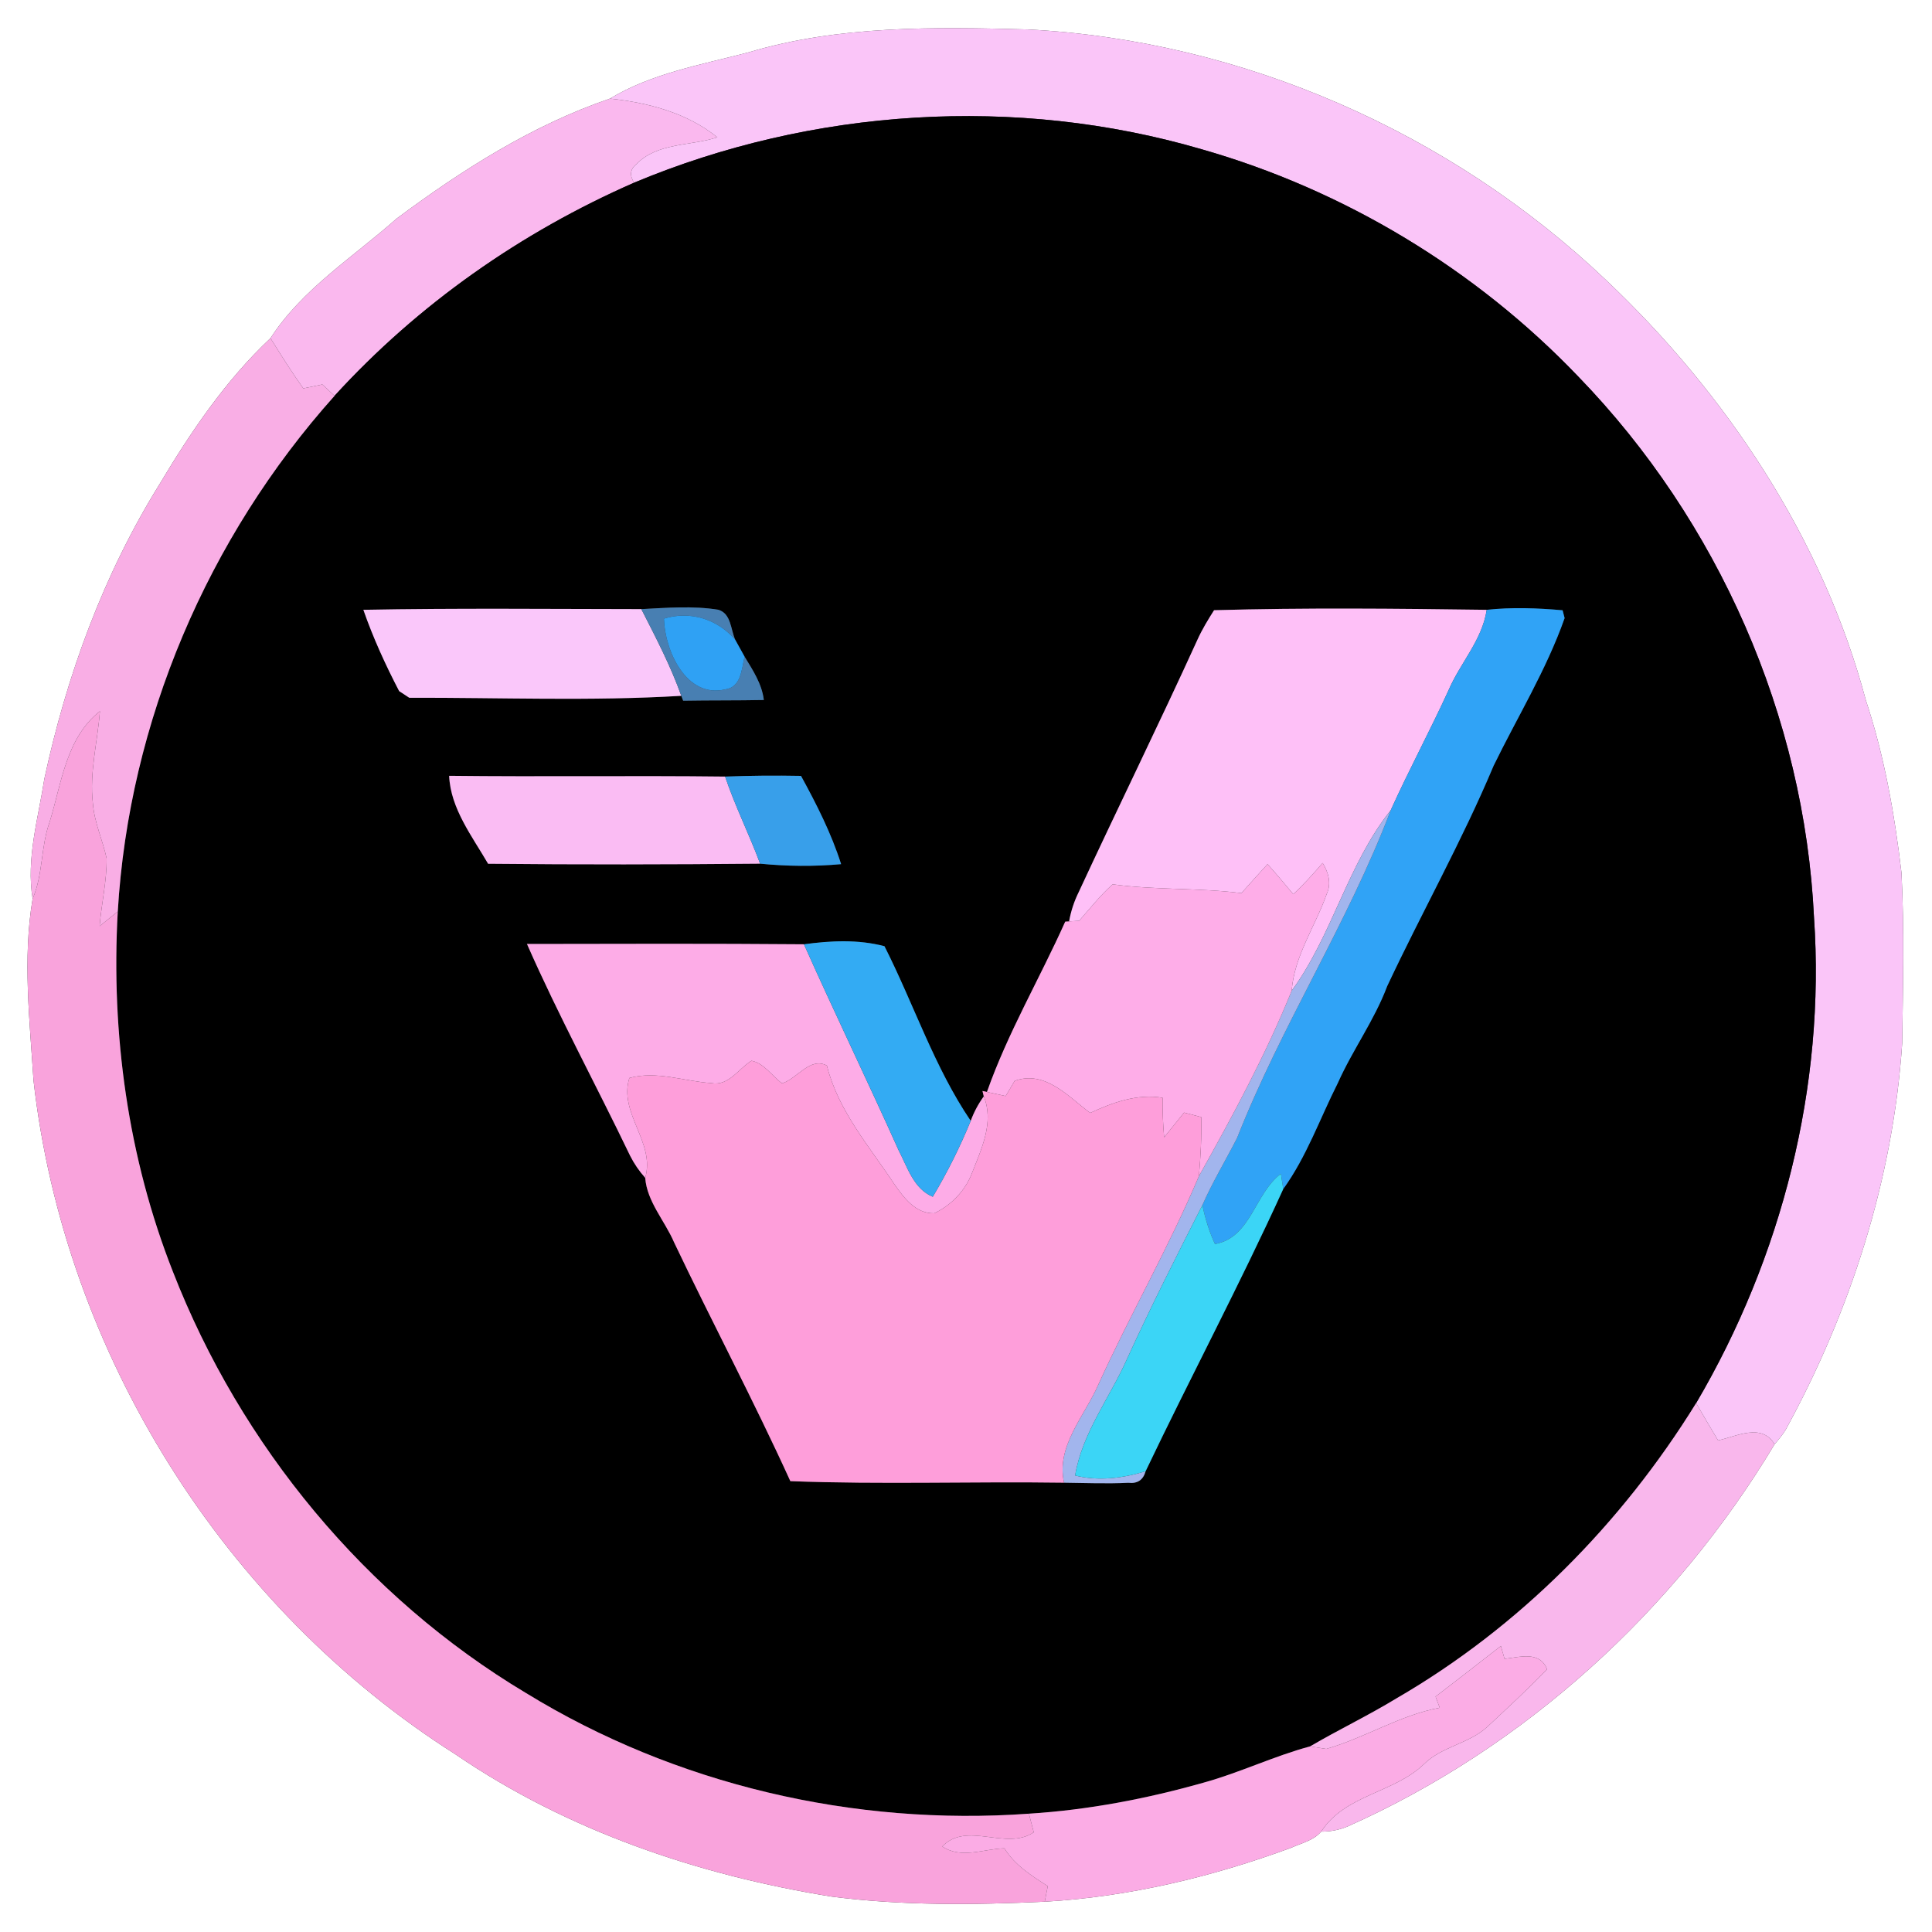 <?xml version="1.0" encoding="UTF-8" ?>
<!DOCTYPE svg PUBLIC "-//W3C//DTD SVG 1.1//EN" "http://www.w3.org/Graphics/SVG/1.1/DTD/svg11.dtd">
<svg width="250pt" height="250pt" viewBox="0 0 250 250" version="1.1" xmlns="http://www.w3.org/2000/svg">
<rect x="0" y="0" width="250" height="250" fill="#333333" stroke="none"/>
<g id="#ffffffff">
<path fill="#ffffff" opacity="1.00" d=" M 0.00 0.00 L 250.00 0.00 L 250.00 250.00 L 0.00 250.00 L 0.00 0.00 M 96.84 6.78 C 90.79 8.37 84.33 9.48 78.93 12.76 C 68.86 16.20 59.79 21.98 51.30 28.30 C 45.72 33.26 39.11 37.39 35.00 43.76 C 29.21 49.19 24.70 55.87 20.64 62.66 C 13.40 74.31 8.62 87.40 5.74 100.78 C 4.95 105.90 3.37 111.08 4.22 116.30 C 2.92 124.02 3.84 132.04 4.34 139.84 C 8.33 175.11 29.01 208.04 58.98 227.04 C 73.45 236.92 90.40 242.65 107.61 245.42 C 116.75 246.60 126.00 246.50 135.19 246.08 C 146.09 245.45 156.82 242.88 167.05 239.11 C 168.39 238.50 169.97 238.17 170.96 237.01 C 172.13 237.02 173.26 236.80 174.34 236.36 C 197.31 226.13 216.72 208.43 229.63 186.89 C 230.14 186.31 230.62 185.70 231.04 185.06 C 239.46 169.67 244.96 152.58 246.14 135.03 C 246.25 127.66 246.43 120.28 246.05 112.92 C 245.16 105.38 243.84 97.83 241.44 90.61 C 235.86 69.68 223.43 51.01 207.79 36.21 C 187.69 17.12 160.73 5.24 133.00 3.81 C 120.91 3.49 108.54 3.28 96.84 6.78 Z" />
</g>
<g id="#fac5f8ff">
<path fill="#fac5f8" opacity="1.00" d=" M 96.84 6.78 C 108.54 3.28 120.91 3.49 133.00 3.81 C 160.73 5.24 187.69 17.12 207.79 36.21 C 223.43 51.01 235.86 69.68 241.44 90.61 C 243.84 97.83 245.16 105.38 246.05 112.92 C 246.43 120.28 246.25 127.66 246.14 135.03 C 244.96 152.58 239.46 169.67 231.04 185.06 C 230.62 185.70 230.14 186.31 229.63 186.89 C 227.97 184.09 224.71 185.87 222.32 186.39 C 221.35 184.79 220.41 183.18 219.48 181.56 C 230.57 162.71 236.23 140.57 234.73 118.70 C 233.49 92.70 222.33 67.42 204.25 48.75 C 190.98 34.86 173.95 24.58 155.48 19.31 C 131.47 12.29 105.10 14.00 82.05 23.64 C 81.45 22.70 81.54 21.90 82.33 21.26 C 85.06 18.43 89.34 18.91 92.82 17.77 C 88.92 14.60 83.85 13.28 78.93 12.76 C 84.33 9.48 90.79 8.37 96.84 6.78 Z" />
</g>
<g id="#fab8eeff">
<path fill="#fab8ee" opacity="1.00" d=" M 51.30 28.30 C 59.79 21.98 68.86 16.20 78.93 12.76 C 83.85 13.28 88.92 14.60 92.82 17.77 C 89.34 18.91 85.06 18.43 82.33 21.26 C 81.54 21.90 81.45 22.70 82.05 23.64 C 67.40 30.06 54.08 39.40 43.29 51.22 C 42.89 50.85 42.10 50.12 41.71 49.75 C 40.89 49.92 40.07 50.08 39.25 50.26 C 37.74 48.15 36.37 45.95 35.00 43.76 C 39.11 37.39 45.72 33.26 51.30 28.30 Z" />
</g>
<g id="#000000ff">
<path fill="#000000" opacity="1.00" d=" M 82.05 23.64 C 105.10 14.00 131.47 12.29 155.48 19.31 C 173.95 24.58 190.98 34.86 204.25 48.75 C 222.33 67.42 233.49 92.70 234.73 118.70 C 236.23 140.57 230.57 162.71 219.48 181.56 C 209.85 197.14 196.58 210.57 180.70 219.77 C 177.06 221.99 173.21 223.82 169.53 225.98 C 164.84 227.24 160.44 229.38 155.76 230.67 C 148.38 232.76 140.80 234.21 133.14 234.69 C 110.52 236.32 87.40 230.95 68.05 219.07 C 47.30 206.66 31.14 187.05 22.38 164.57 C 16.56 149.81 14.35 133.76 15.24 117.95 C 16.69 93.38 26.88 69.55 43.29 51.22 C 54.08 39.40 67.40 30.06 82.05 23.64 M 47.02 78.91 C 48.28 82.53 49.88 86.03 51.65 89.43 C 51.97 89.65 52.63 90.08 52.96 90.29 C 64.68 90.26 76.47 90.74 88.16 90.04 L 88.40 90.67 C 91.88 90.61 95.36 90.65 98.84 90.58 C 98.59 88.49 97.42 86.73 96.35 84.97 C 96.05 84.43 95.44 83.34 95.14 82.79 C 94.54 81.47 94.62 79.38 92.94 78.90 C 89.65 78.37 86.30 78.65 82.99 78.82 C 71.00 78.81 59.01 78.68 47.02 78.91 M 157.10 78.96 C 156.32 80.19 155.55 81.45 154.95 82.78 C 149.96 93.73 144.65 104.52 139.59 115.43 C 138.99 116.64 138.58 117.90 138.34 119.23 L 137.84 119.26 C 134.54 126.63 130.39 133.67 127.71 141.30 L 127.13 141.17 L 127.30 141.87 C 126.59 142.85 126.03 143.90 125.61 145.04 C 120.89 138.08 118.24 129.92 114.45 122.44 C 111.04 121.54 107.49 121.72 104.03 122.19 C 92.08 122.09 80.13 122.13 68.19 122.15 C 72.28 131.45 77.14 140.40 81.54 149.56 C 82.06 150.59 82.71 151.54 83.49 152.41 C 83.71 155.48 86.04 157.99 87.23 160.77 C 92.15 171.11 97.53 181.24 102.27 191.66 C 114.07 192.11 125.89 191.69 137.69 191.86 C 140.46 191.89 143.23 192.01 146.00 191.87 C 147.18 192.01 147.93 191.51 148.24 190.38 C 154.07 178.16 160.44 166.19 166.05 153.86 C 169.08 149.67 170.79 144.74 173.11 140.15 C 175.02 135.86 177.84 132.03 179.50 127.61 C 183.98 118.06 189.18 108.83 193.27 99.09 C 196.36 92.75 200.11 86.66 202.46 79.98 L 202.20 78.97 C 198.93 78.68 195.64 78.56 192.38 78.91 C 180.62 78.75 168.85 78.63 157.10 78.96 M 58.12 100.39 C 58.30 104.62 61.10 108.22 63.16 111.77 C 74.89 111.89 86.63 111.87 98.36 111.76 C 101.84 112.10 105.35 112.14 108.84 111.82 C 107.57 107.83 105.66 104.07 103.65 100.40 C 100.38 100.34 97.10 100.36 93.83 100.49 C 81.93 100.35 70.02 100.53 58.12 100.39 Z" />
</g>
<g id="#f9aee5ff">
<path fill="#f9aee5" opacity="1.00" d=" M 20.64 62.66 C 24.70 55.87 29.21 49.19 35.00 43.76 C 36.37 45.95 37.74 48.15 39.25 50.26 C 40.07 50.08 40.89 49.92 41.71 49.75 C 42.10 50.12 42.89 50.85 43.29 51.22 C 26.88 69.55 16.69 93.38 15.24 117.95 C 14.46 118.58 13.68 119.21 12.89 119.84 C 13.13 116.91 13.83 114.02 13.80 111.08 C 13.28 108.69 12.21 106.43 12.02 103.97 C 11.55 99.96 12.63 96.01 12.93 92.03 C 8.53 95.50 7.97 101.37 6.42 106.37 C 5.26 109.59 5.59 113.13 4.22 116.30 C 3.37 111.08 4.95 105.90 5.74 100.78 C 8.62 87.40 13.40 74.31 20.64 62.66 Z" />
</g>
<g id="#fac7faff">
<path fill="#fac7fa" opacity="1.00" d=" M 47.02 78.91 C 59.01 78.68 71.00 78.81 82.99 78.82 C 84.86 82.49 86.78 86.15 88.16 90.04 C 76.47 90.74 64.68 90.26 52.96 90.29 C 52.63 90.08 51.97 89.65 51.65 89.43 C 49.88 86.03 48.28 82.53 47.02 78.91 Z" />
</g>
<g id="#487fb2ff">
<path fill="#487fb2" opacity="1.00" d=" M 82.99 78.82 C 86.30 78.65 89.65 78.37 92.94 78.90 C 94.62 79.38 94.54 81.47 95.14 82.79 C 92.84 80.11 89.32 79.00 85.91 80.05 C 86.02 84.16 88.78 90.39 93.82 89.21 C 95.92 88.94 95.96 86.57 96.35 84.97 C 97.42 86.73 98.59 88.49 98.84 90.58 C 95.36 90.65 91.88 90.61 88.40 90.67 L 88.16 90.04 C 86.78 86.15 84.86 82.49 82.99 78.82 Z" />
</g>
<g id="#fec0f7ff">
<path fill="#fec0f7" opacity="1.00" d=" M 157.10 78.96 C 168.85 78.63 180.62 78.75 192.38 78.91 C 191.79 82.84 188.96 85.77 187.44 89.32 C 185.05 94.55 182.32 99.62 179.95 104.86 C 174.36 111.86 172.42 121.00 167.14 128.21 C 167.49 123.65 170.21 119.87 171.68 115.67 C 172.31 114.32 171.89 112.86 171.15 111.67 C 169.94 113.07 168.71 114.45 167.35 115.71 C 166.26 114.39 165.16 113.09 164.02 111.82 C 162.88 113.06 161.76 114.31 160.64 115.57 C 155.11 114.87 149.51 115.19 143.98 114.43 C 142.38 115.85 141.06 117.54 139.64 119.15 C 139.32 119.17 138.67 119.21 138.34 119.23 C 138.58 117.90 138.99 116.64 139.59 115.43 C 144.65 104.52 149.96 93.73 154.95 82.78 C 155.55 81.45 156.32 80.19 157.10 78.96 Z" />
</g>
<g id="#30a3f6ff">
<path fill="#30a3f6" opacity="1.00" d=" M 192.38 78.91 C 195.64 78.56 198.93 78.68 202.20 78.97 L 202.46 79.98 C 200.11 86.66 196.36 92.75 193.27 99.09 C 189.18 108.83 183.98 118.06 179.50 127.61 C 177.84 132.03 175.02 135.86 173.11 140.15 C 170.79 144.74 169.08 149.67 166.05 153.86 C 165.98 153.36 165.83 152.37 165.75 151.88 C 162.33 154.45 161.89 160.14 157.22 160.98 C 156.47 159.37 155.95 157.67 155.59 155.94 C 156.91 152.94 158.61 150.14 160.09 147.23 C 165.81 132.70 174.41 119.46 179.95 104.86 C 182.32 99.62 185.05 94.55 187.44 89.32 C 188.96 85.77 191.79 82.84 192.38 78.91 Z" />
</g>
<g id="#2fa1f4ff">
<path fill="#2fa1f4" opacity="1.00" d=" M 85.91 80.05 C 89.32 79.00 92.84 80.11 95.14 82.79 C 95.44 83.34 96.05 84.43 96.35 84.97 C 95.96 86.57 95.92 88.94 93.82 89.21 C 88.78 90.39 86.02 84.16 85.91 80.05 Z" />
</g>
<g id="#f9a3dcff">
<path fill="#f9a3dc" opacity="1.00" d=" M 6.42 106.37 C 7.97 101.37 8.53 95.50 12.93 92.03 C 12.63 96.01 11.55 99.96 12.02 103.97 C 12.21 106.43 13.28 108.69 13.80 111.08 C 13.83 114.02 13.13 116.91 12.89 119.84 C 13.68 119.21 14.46 118.58 15.24 117.95 C 14.35 133.76 16.56 149.81 22.38 164.57 C 31.14 187.05 47.30 206.66 68.05 219.07 C 87.40 230.95 110.52 236.32 133.14 234.69 C 133.30 235.29 133.61 236.50 133.77 237.10 C 130.15 239.53 125.16 235.60 121.93 238.93 C 124.38 240.59 127.29 239.24 129.97 239.17 C 131.30 241.35 133.49 242.72 135.58 244.07 C 135.48 244.57 135.29 245.58 135.19 246.08 C 126.00 246.50 116.75 246.60 107.61 245.42 C 90.40 242.65 73.45 236.92 58.98 227.04 C 29.01 208.04 8.33 175.11 4.34 139.84 C 3.84 132.04 2.92 124.02 4.22 116.30 C 5.59 113.13 5.26 109.59 6.42 106.37 Z" />
</g>
<g id="#fabcf3ff">
<path fill="#fabcf3" opacity="1.00" d=" M 58.12 100.39 C 70.02 100.53 81.93 100.35 93.83 100.49 C 95.12 104.33 96.95 107.96 98.36 111.76 C 86.63 111.87 74.89 111.89 63.16 111.77 C 61.10 108.22 58.30 104.62 58.12 100.39 Z" />
</g>
<g id="#389feaff">
<path fill="#389fea" opacity="1.00" d=" M 93.83 100.49 C 97.10 100.36 100.38 100.34 103.65 100.40 C 105.66 104.07 107.57 107.83 108.84 111.82 C 105.35 112.14 101.84 112.10 98.36 111.76 C 96.95 107.96 95.12 104.33 93.83 100.49 Z" />
</g>
<g id="#a2b5edff">
<path fill="#a2b5ed" opacity="1.00" d=" M 167.14 128.21 C 172.42 121.00 174.36 111.86 179.95 104.86 C 174.41 119.46 165.81 132.70 160.09 147.23 C 158.61 150.14 156.91 152.94 155.59 155.94 C 152.25 162.51 148.92 169.09 145.86 175.80 C 143.63 180.85 140.05 185.37 139.12 190.93 C 142.17 191.68 145.28 191.28 148.24 190.38 C 147.93 191.51 147.18 192.01 146.00 191.87 C 143.23 192.01 140.46 191.89 137.69 191.86 C 136.61 187.14 140.37 183.21 142.13 179.15 C 146.26 170.06 151.25 161.39 155.14 152.19 C 159.51 144.40 163.78 136.49 167.14 128.21 Z" />
</g>
<g id="#feade8ff">
<path fill="#feade8" opacity="1.00" d=" M 160.64 115.57 C 161.76 114.31 162.88 113.06 164.02 111.82 C 165.16 113.09 166.26 114.39 167.35 115.71 C 168.71 114.45 169.94 113.07 171.15 111.67 C 171.89 112.86 172.31 114.32 171.68 115.67 C 170.21 119.87 167.49 123.65 167.14 128.21 C 163.78 136.49 159.51 144.40 155.14 152.19 C 155.36 149.65 155.50 147.10 155.44 144.55 C 154.89 144.40 153.78 144.11 153.22 143.97 C 152.36 145.04 151.50 146.11 150.64 147.17 C 150.49 145.47 150.42 143.76 150.44 142.05 C 147.14 141.51 144.01 142.65 141.07 144.01 C 138.21 141.89 135.27 138.45 131.30 139.86 C 130.91 140.51 130.52 141.17 130.13 141.83 C 129.32 141.65 128.52 141.48 127.71 141.30 C 130.39 133.67 134.54 126.63 137.84 119.26 L 138.34 119.23 C 138.67 119.21 139.32 119.17 139.64 119.15 C 141.06 117.54 142.38 115.85 143.98 114.43 C 149.51 115.19 155.11 114.87 160.64 115.57 Z" />
</g>
<g id="#fdace7ff">
<path fill="#fdace7" opacity="1.00" d=" M 68.19 122.15 C 80.13 122.13 92.08 122.09 104.03 122.19 C 108.01 131.12 112.28 139.92 116.28 148.84 C 117.42 151.02 118.22 153.83 120.70 154.86 C 122.58 151.71 124.22 148.43 125.61 145.04 C 126.03 143.90 126.59 142.85 127.30 141.87 C 128.66 145.24 127.00 148.65 125.78 151.78 C 124.91 154.07 123.10 155.95 120.89 157.00 C 118.48 157.05 116.98 155.02 115.74 153.25 C 112.48 148.32 108.47 143.75 107.00 137.89 C 104.83 136.71 103.16 139.59 101.20 140.19 C 99.90 139.24 98.87 137.57 97.24 137.26 C 95.55 138.30 94.28 140.59 92.01 140.15 C 88.48 139.91 84.97 138.53 81.44 139.49 C 80.01 144.05 84.83 147.83 83.49 152.41 C 82.71 151.54 82.06 150.59 81.54 149.56 C 77.14 140.40 72.28 131.45 68.19 122.15 Z" />
</g>
<g id="#33abf3ff">
<path fill="#33abf3" opacity="1.00" d=" M 104.03 122.19 C 107.49 121.72 111.04 121.54 114.45 122.44 C 118.24 129.92 120.89 138.08 125.61 145.04 C 124.22 148.43 122.58 151.71 120.70 154.86 C 118.22 153.83 117.42 151.02 116.28 148.84 C 112.28 139.92 108.01 131.12 104.03 122.19 Z" />
</g>
<g id="#fe9edaff">
<path fill="#fe9eda" opacity="1.00" d=" M 92.01 140.15 C 94.28 140.59 95.55 138.30 97.24 137.26 C 98.87 137.57 99.90 139.24 101.20 140.19 C 103.16 139.59 104.83 136.71 107.00 137.89 C 108.47 143.75 112.48 148.32 115.74 153.25 C 116.98 155.02 118.48 157.05 120.89 157.00 C 123.10 155.95 124.91 154.07 125.78 151.78 C 127.00 148.65 128.66 145.24 127.30 141.87 L 127.13 141.17 L 127.71 141.30 C 128.52 141.48 129.32 141.65 130.13 141.83 C 130.52 141.17 130.91 140.51 131.30 139.86 C 135.27 138.45 138.21 141.89 141.07 144.01 C 144.01 142.65 147.14 141.51 150.44 142.05 C 150.42 143.76 150.49 145.47 150.64 147.17 C 151.50 146.11 152.36 145.04 153.22 143.97 C 153.78 144.11 154.89 144.40 155.44 144.55 C 155.50 147.10 155.36 149.65 155.14 152.19 C 151.25 161.39 146.26 170.06 142.13 179.15 C 140.37 183.21 136.61 187.14 137.69 191.86 C 125.89 191.69 114.07 192.11 102.27 191.66 C 97.53 181.24 92.15 171.11 87.23 160.77 C 86.04 157.99 83.71 155.48 83.49 152.41 C 84.83 147.83 80.01 144.05 81.44 139.49 C 84.97 138.53 88.48 139.91 92.01 140.15 Z" />
</g>
<g id="#3bd5f6ff">
<path fill="#3bd5f6" opacity="1.00" d=" M 157.22 160.98 C 161.89 160.14 162.33 154.45 165.75 151.88 C 165.83 152.37 165.98 153.36 166.05 153.86 C 160.44 166.19 154.07 178.16 148.24 190.38 C 145.28 191.28 142.17 191.68 139.12 190.93 C 140.05 185.37 143.63 180.85 145.86 175.80 C 148.92 169.09 152.25 162.51 155.59 155.94 C 155.95 157.67 156.47 159.37 157.22 160.98 Z" />
</g>
<g id="#f9b7ecff">
<path fill="#f9b7ec" opacity="1.00" d=" M 180.70 219.77 C 196.58 210.57 209.85 197.14 219.48 181.56 C 220.41 183.18 221.35 184.79 222.32 186.39 C 224.71 185.87 227.97 184.09 229.63 186.89 C 216.72 208.43 197.31 226.13 174.34 236.36 C 173.26 236.80 172.13 237.02 170.96 237.01 C 174.06 232.21 180.37 232.03 184.27 228.27 C 186.58 225.98 190.08 225.64 192.45 223.46 C 195.06 221.01 197.71 218.59 200.19 216.00 C 199.23 213.59 196.66 214.44 194.69 214.65 C 194.57 214.24 194.33 213.41 194.21 212.99 C 191.40 215.18 188.59 217.38 185.76 219.54 C 185.90 219.90 186.17 220.62 186.30 220.98 C 181.13 221.94 176.63 224.88 171.61 226.31 C 171.09 226.23 170.05 226.06 169.53 225.98 C 173.21 223.82 177.06 221.99 180.70 219.77 Z" />
</g>
<g id="#fbace5ff">
<path fill="#fbace5" opacity="1.00" d=" M 185.76 219.54 C 188.59 217.38 191.40 215.18 194.21 212.99 C 194.33 213.41 194.57 214.24 194.69 214.65 C 196.66 214.44 199.23 213.59 200.19 216.00 C 197.71 218.59 195.06 221.01 192.45 223.46 C 190.08 225.64 186.58 225.98 184.27 228.27 C 180.37 232.03 174.06 232.21 170.96 237.01 C 169.97 238.17 168.39 238.50 167.05 239.11 C 156.82 242.88 146.09 245.45 135.19 246.08 C 135.29 245.58 135.48 244.57 135.58 244.07 C 133.49 242.72 131.30 241.35 129.97 239.17 C 127.29 239.24 124.38 240.59 121.93 238.93 C 125.16 235.60 130.15 239.53 133.77 237.10 C 133.61 236.50 133.30 235.29 133.14 234.69 C 140.80 234.21 148.38 232.76 155.76 230.67 C 160.44 229.38 164.84 227.24 169.53 225.98 C 170.05 226.06 171.09 226.23 171.61 226.31 C 176.63 224.88 181.13 221.94 186.30 220.98 C 186.17 220.62 185.90 219.90 185.76 219.54 Z" />
</g>
</svg>
